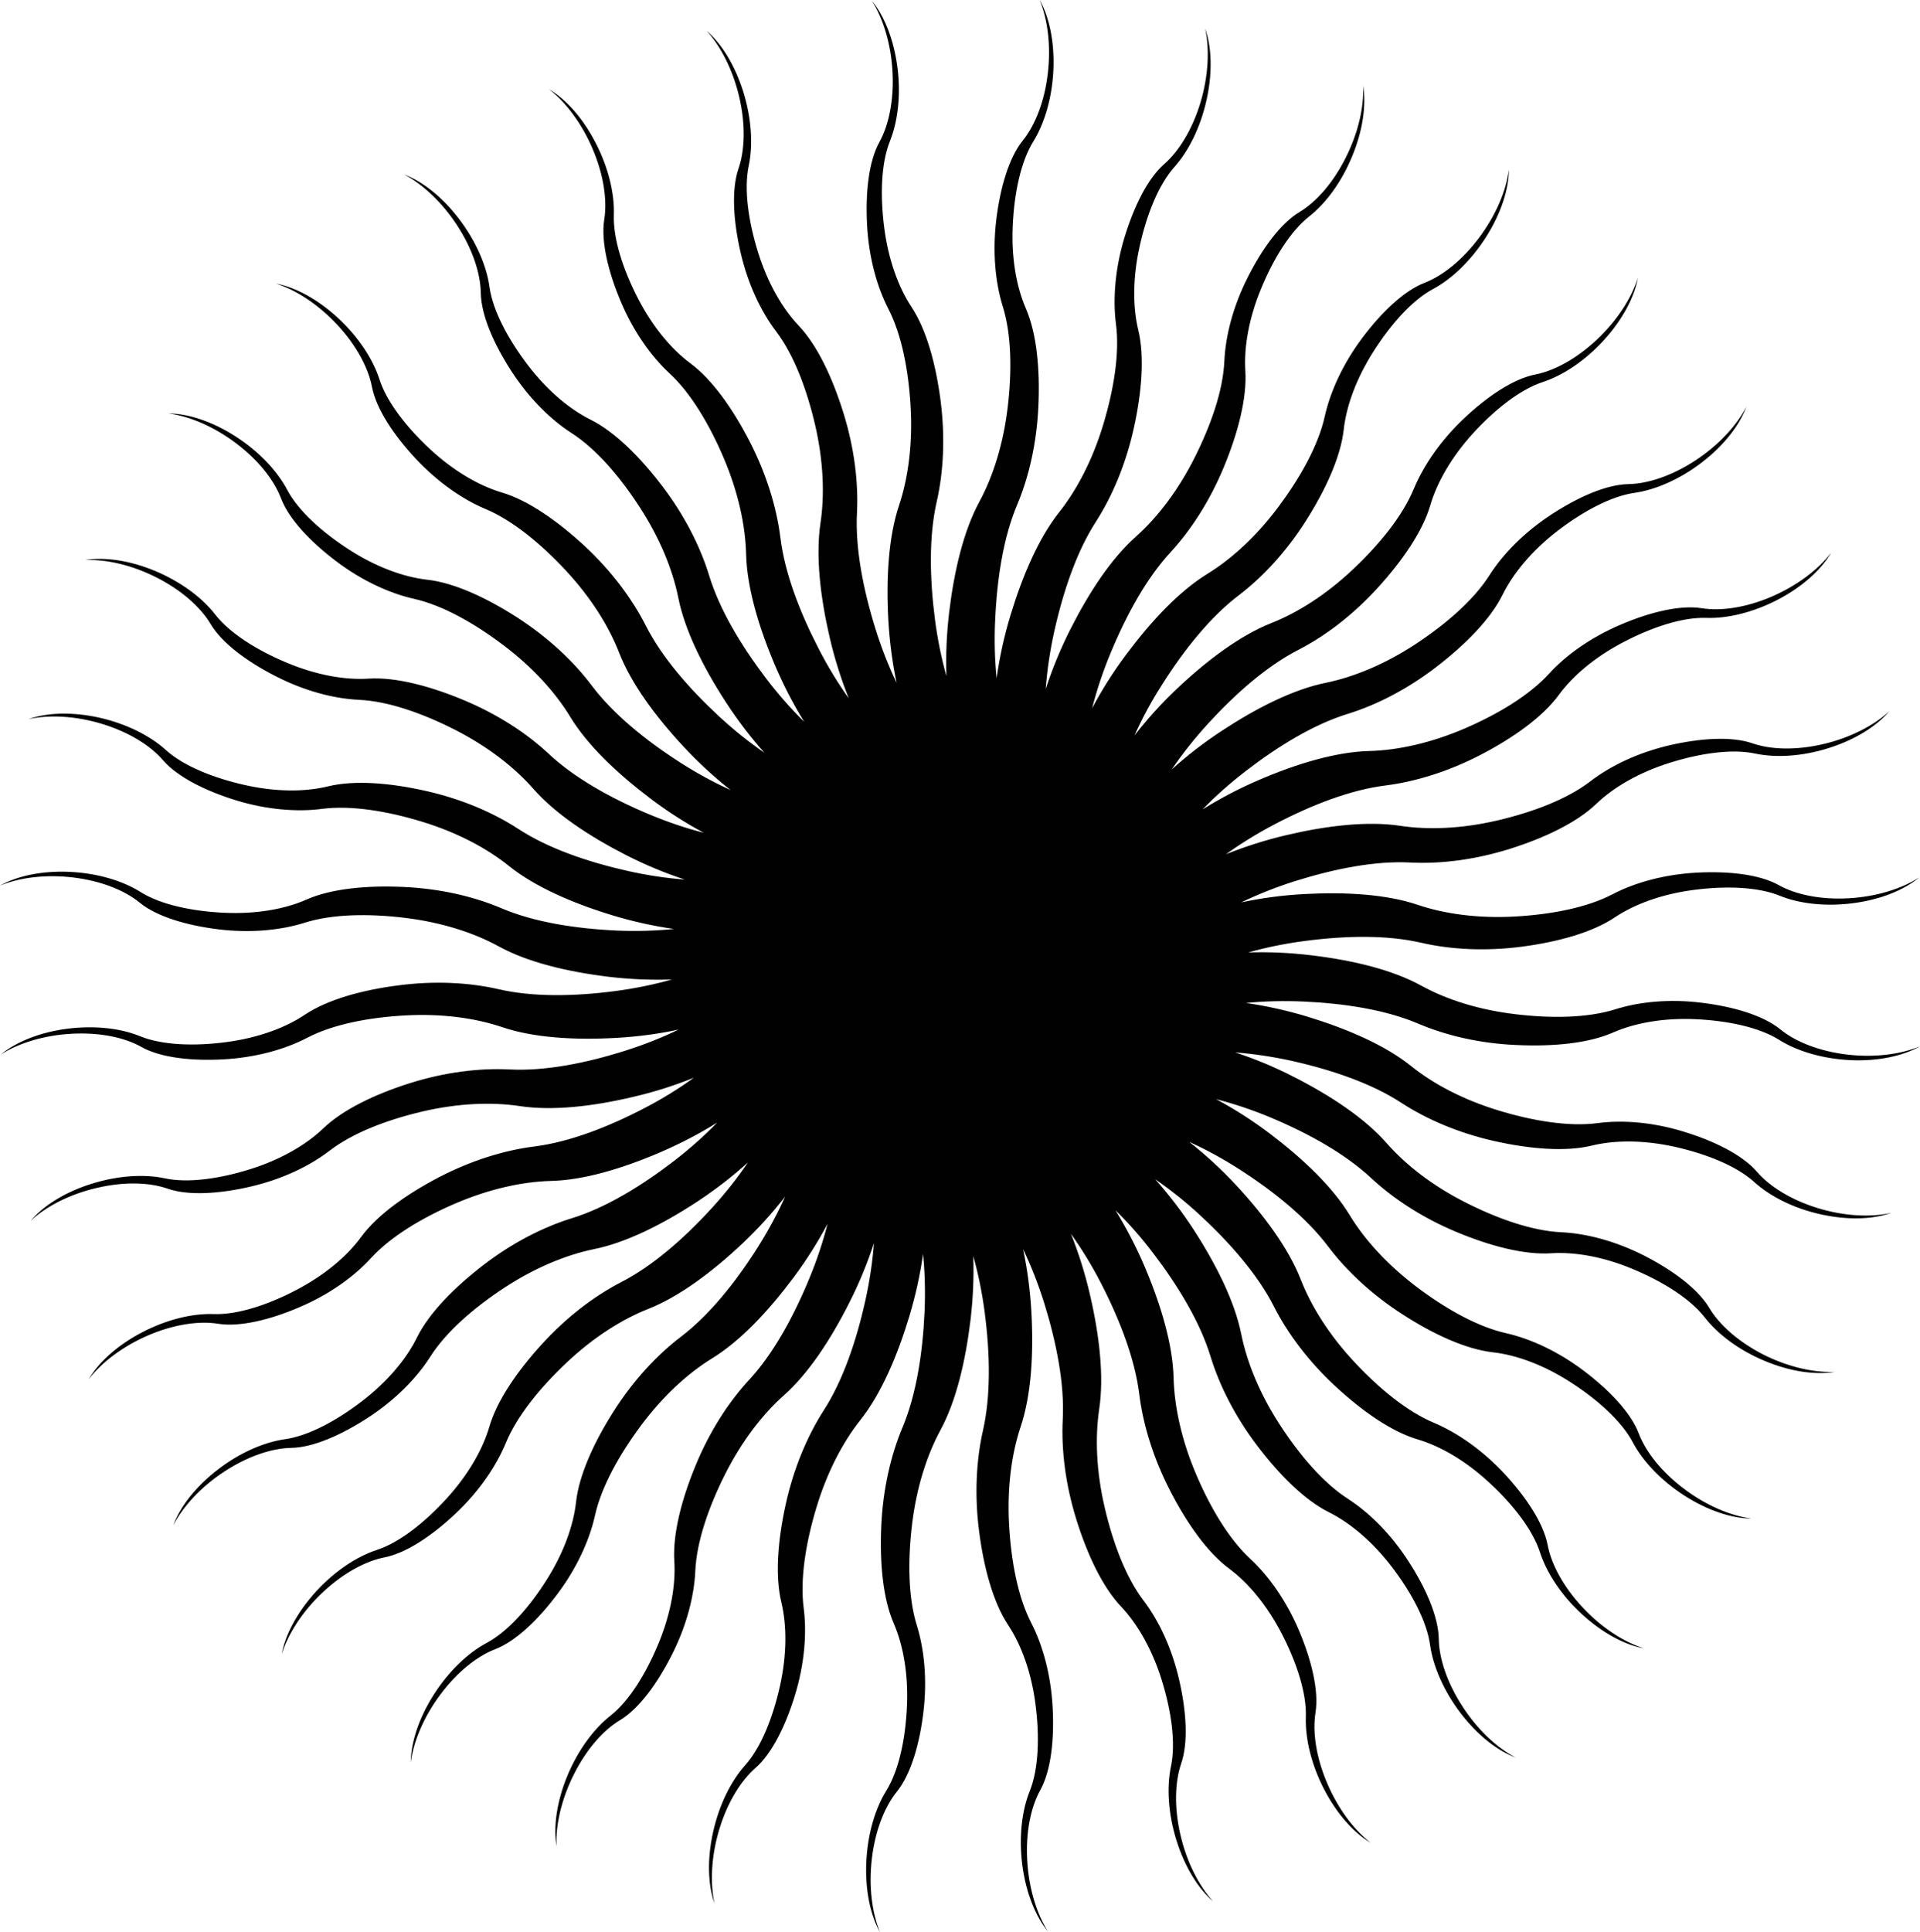 <?xml version="1.0" encoding="UTF-8"?>
<svg width="50pt" version="1.1" xmlns="http://www.w3.org/2000/svg" height="50.3pt" viewBox="0 0 50 50.3" xmlns:xlink="http://www.w3.org/1999/xlink">
 <defs/>
 <g id="Background">
  <path style="fill:#010101; fill-rule:nonzero;stroke:none;" d="M47.34 31.454 C46.644 31.24 46.083 30.891 45.752 30.505 C45.374 30.067 44.639 29.705 43.847 29.463 C43.055 29.219 42.267 29.153 41.609 29.24 C40.856 29.339 39.918 29.185 39.012 28.908 C38.104 28.63 37.328 28.223 36.744 27.752 C36.074 27.216 35.102 26.792 34.064 26.474 C33.518 26.308 32.977 26.188 32.447 26.113 C32.922 26.065 33.422 26.053 33.941 26.075 C35.025 26.124 36.092 26.293 36.931 26.65 C37.663 26.962 38.546 27.168 39.493 27.207 C40.44 27.251 41.363 27.166 42.011 26.88 C42.579 26.631 43.328 26.497 44.154 26.535 C44.982 26.573 45.806 26.741 46.338 27.076 C46.802 27.368 47.463 27.566 48.188 27.601 C48.915 27.634 49.557 27.491 50 27.241 C49.493 27.452 48.809 27.541 48.087 27.454 C47.368 27.366 46.754 27.12 46.362 26.799 C45.913 26.433 45.129 26.205 44.306 26.106 C43.484 26.004 42.697 26.078 42.064 26.278 C41.339 26.506 40.387 26.518 39.447 26.403 C38.505 26.29 37.668 26.023 37.014 25.663 C36.263 25.249 35.232 25.001 34.154 24.872 C33.589 24.803 33.036 24.78 32.503 24.798 C32.962 24.669 33.453 24.567 33.967 24.5 C35.044 24.357 36.122 24.339 37.013 24.545 C37.787 24.724 38.692 24.769 39.63 24.647 C40.57 24.524 41.465 24.278 42.054 23.883 C42.571 23.538 43.282 23.277 44.105 23.17 C44.926 23.062 45.768 23.085 46.348 23.321 C46.856 23.528 47.54 23.609 48.261 23.514 C48.981 23.421 49.591 23.168 49.98 22.845 C49.519 23.141 48.861 23.347 48.136 23.387 C47.409 23.427 46.765 23.292 46.321 23.044 C45.816 22.762 45.004 22.675 44.175 22.72 C43.349 22.766 42.586 22.973 41.998 23.28 C41.323 23.633 40.388 23.81 39.443 23.862 C38.496 23.913 37.627 23.797 36.919 23.557 C36.107 23.283 35.05 23.219 33.968 23.277 C33.399 23.307 32.849 23.382 32.325 23.494 C32.755 23.286 33.221 23.1 33.716 22.943 C34.752 22.617 35.813 22.408 36.723 22.456 C37.515 22.497 38.415 22.384 39.32 22.1 C40.223 21.816 41.064 21.416 41.575 20.924 C42.023 20.495 42.681 20.113 43.472 19.863 C44.261 19.614 45.094 19.489 45.706 19.619 C46.243 19.734 46.93 19.696 47.623 19.476 C48.316 19.258 48.874 18.903 49.203 18.517 C48.798 18.889 48.186 19.207 47.48 19.373 C46.773 19.538 46.114 19.519 45.635 19.352 C45.088 19.164 44.273 19.219 43.466 19.406 C42.658 19.596 41.946 19.934 41.417 20.341 C40.814 20.805 39.923 21.143 39.001 21.359 C38.077 21.576 37.2 21.611 36.463 21.5 C35.615 21.372 34.564 21.493 33.506 21.741 C32.953 21.87 32.423 22.041 31.927 22.24 C32.315 21.961 32.742 21.697 33.203 21.456 C34.166 20.952 35.175 20.563 36.08 20.45 C36.866 20.351 37.733 20.083 38.574 19.644 C39.417 19.204 40.173 18.667 40.593 18.093 C40.96 17.592 41.542 17.101 42.277 16.718 C43.012 16.333 43.81 16.065 44.435 16.087 C44.984 16.106 45.654 15.947 46.298 15.612 C46.944 15.275 47.431 14.828 47.685 14.39 C47.352 14.826 46.803 15.247 46.136 15.534 C45.467 15.821 44.816 15.915 44.316 15.835 C43.745 15.745 42.952 15.941 42.191 16.269 C41.43 16.595 40.782 17.053 40.336 17.544 C39.82 18.107 39.003 18.597 38.133 18.971 C37.26 19.344 36.404 19.534 35.657 19.553 C34.801 19.575 33.785 19.876 32.786 20.306 C32.264 20.53 31.77 20.791 31.317 21.074 C31.65 20.729 32.027 20.396 32.436 20.079 C33.298 19.414 34.225 18.855 35.097 18.586 C35.855 18.352 36.663 17.936 37.414 17.357 C38.165 16.778 38.821 16.116 39.134 15.476 C39.41 14.921 39.897 14.334 40.553 13.827 C41.211 13.32 41.952 12.918 42.57 12.831 C43.114 12.752 43.747 12.48 44.323 12.036 C44.9 11.592 45.303 11.067 45.479 10.59 C45.226 11.08 44.759 11.588 44.151 11.988 C43.543 12.386 42.916 12.595 42.41 12.604 C41.831 12.613 41.085 12.946 40.391 13.401 C39.698 13.856 39.141 14.42 38.785 14.982 C38.373 15.627 37.653 16.25 36.859 16.773 C36.067 17.292 35.254 17.628 34.525 17.777 C33.684 17.947 32.737 18.424 31.828 19.02 C31.351 19.333 30.91 19.674 30.513 20.034 C30.782 19.638 31.093 19.243 31.444 18.857 C32.179 18.052 32.995 17.339 33.805 16.923 C34.512 16.56 35.235 16.01 35.876 15.307 C36.517 14.604 37.047 13.838 37.247 13.154 C37.422 12.559 37.801 11.895 38.361 11.281 C38.922 10.668 39.58 10.142 40.178 9.946 C40.698 9.776 41.275 9.396 41.765 8.859 C42.257 8.321 42.564 7.733 42.654 7.234 C42.49 7.758 42.116 8.342 41.587 8.841 C41.057 9.34 40.475 9.655 39.98 9.751 C39.413 9.862 38.733 10.319 38.129 10.89 C37.524 11.458 37.075 12.113 36.818 12.726 C36.526 13.434 35.924 14.173 35.232 14.825 C34.541 15.476 33.801 15.949 33.105 16.223 C32.308 16.539 31.456 17.171 30.664 17.918 C30.248 18.308 29.875 18.722 29.546 19.146 C29.742 18.708 29.98 18.263 30.262 17.824 C30.845 16.903 31.526 16.058 32.252 15.505 C32.885 15.024 33.503 14.357 34.012 13.553 C34.523 12.748 34.91 11.902 34.992 11.192 C35.059 10.575 35.319 9.858 35.766 9.154 C36.213 8.451 36.769 7.818 37.322 7.523 C37.805 7.264 38.306 6.789 38.699 6.173 C39.09 5.558 39.291 4.925 39.294 4.416 C39.224 4.963 38.957 5.603 38.521 6.186 C38.084 6.771 37.568 7.181 37.096 7.364 C36.556 7.572 35.966 8.142 35.469 8.808 C34.972 9.475 34.641 10.196 34.497 10.848 C34.331 11.594 33.865 12.428 33.297 13.19 C32.728 13.953 32.08 14.549 31.443 14.94 C30.712 15.39 29.984 16.162 29.332 17.036 C28.989 17.493 28.693 17.965 28.441 18.44 C28.56 17.973 28.718 17.495 28.917 17.014 C29.334 16.005 29.859 15.053 30.478 14.383 C31.019 13.797 31.511 13.032 31.875 12.152 C32.239 11.271 32.475 10.369 32.431 9.657 C32.392 9.036 32.523 8.283 32.842 7.514 C33.159 6.744 33.6 6.023 34.093 5.636 C34.526 5.295 34.938 4.74 35.214 4.066 C35.493 3.392 35.582 2.734 35.498 2.231 C35.523 2.784 35.372 3.46 35.042 4.111 C34.714 4.764 34.277 5.258 33.842 5.52 C33.345 5.818 32.864 6.482 32.491 7.225 C32.115 7.97 31.914 8.737 31.884 9.405 C31.85 10.168 31.535 11.07 31.106 11.922 C30.678 12.773 30.142 13.47 29.584 13.968 C28.94 14.538 28.357 15.426 27.865 16.401 C27.609 16.911 27.398 17.428 27.232 17.938 C27.268 17.458 27.34 16.961 27.452 16.451 C27.69 15.384 28.041 14.356 28.537 13.587 C28.968 12.917 29.321 12.077 29.527 11.146 C29.734 10.215 29.81 9.285 29.643 8.592 C29.497 7.989 29.497 7.225 29.679 6.412 C29.859 5.596 30.168 4.81 30.587 4.343 C30.953 3.932 31.264 3.312 31.422 2.598 C31.579 1.886 31.555 1.224 31.384 0.744 C31.503 1.283 31.47 1.976 31.261 2.674 C31.048 3.373 30.702 3.936 30.32 4.27 C29.882 4.651 29.525 5.389 29.282 6.187 C29.041 6.985 28.976 7.777 29.062 8.439 C29.161 9.196 29.006 10.139 28.731 11.052 C28.456 11.965 28.048 12.747 27.584 13.334 C27.049 14.008 26.628 14.985 26.311 16.031 C26.146 16.578 26.028 17.124 25.954 17.656 C25.905 17.178 25.891 16.674 25.915 16.154 C25.963 15.063 26.131 13.989 26.488 13.144 C26.798 12.409 27 11.52 27.041 10.568 C27.084 9.615 26.999 8.686 26.716 8.033 C26.467 7.463 26.335 6.71 26.374 5.878 C26.41 5.045 26.579 4.215 26.91 3.681 C27.2 3.213 27.399 2.55 27.432 1.819 C27.464 1.091 27.324 0.441 27.074 0 C27.285 0.509 27.372 1.196 27.285 1.922 C27.2 2.648 26.954 3.263 26.635 3.659 C26.271 4.109 26.044 4.901 25.944 5.727 C25.846 6.554 25.916 7.346 26.115 7.981 C26.343 8.713 26.355 9.669 26.241 10.615 C26.127 11.562 25.861 12.404 25.505 13.062 C25.095 13.818 24.848 14.856 24.718 15.939 C24.65 16.508 24.628 17.066 24.646 17.602 C24.517 17.14 24.415 16.646 24.348 16.129 C24.208 15.046 24.189 13.959 24.393 13.065 C24.571 12.286 24.617 11.375 24.494 10.431 C24.373 9.486 24.128 8.584 23.736 7.992 C23.393 7.472 23.134 6.756 23.027 5.929 C22.92 5.101 22.942 4.255 23.177 3.671 C23.382 3.16 23.464 2.47 23.37 1.748 C23.276 1.023 23.026 0.409 22.704 0.018 C22.999 0.481 23.204 1.144 23.243 1.874 C23.282 2.602 23.148 3.254 22.902 3.698 C22.621 4.206 22.535 5.024 22.58 5.855 C22.624 6.689 22.832 7.454 23.137 8.047 C23.487 8.726 23.663 9.666 23.715 10.618 C23.766 11.571 23.65 12.446 23.413 13.156 C23.139 13.974 23.075 15.038 23.133 16.128 C23.165 16.698 23.239 17.252 23.349 17.779 C23.142 17.345 22.957 16.878 22.801 16.379 C22.476 15.337 22.27 14.269 22.317 13.355 C22.358 12.557 22.246 11.652 21.962 10.742 C21.679 9.832 21.283 8.987 20.794 8.473 C20.368 8.022 19.988 7.361 19.74 6.565 C19.492 5.77 19.369 4.933 19.498 4.317 C19.613 3.778 19.573 3.085 19.356 2.388 C19.138 1.693 18.786 1.13 18.401 0.799 C18.772 1.207 19.088 1.823 19.253 2.534 C19.418 3.245 19.398 3.908 19.232 4.39 C19.043 4.939 19.098 5.76 19.286 6.573 C19.474 7.385 19.81 8.102 20.214 8.633 C20.675 9.24 21.011 10.135 21.227 11.064 C21.442 11.993 21.478 12.875 21.367 13.616 C21.239 14.47 21.359 15.527 21.605 16.591 C21.734 17.148 21.903 17.681 22.103 18.18 C21.823 17.789 21.561 17.36 21.322 16.896 C20.822 15.927 20.435 14.913 20.323 14.002 C20.225 13.21 19.958 12.339 19.522 11.492 C19.086 10.647 18.551 9.884 17.98 9.46 C17.482 9.091 16.994 8.507 16.612 7.766 C16.231 7.027 15.964 6.224 15.986 5.595 C16.005 5.043 15.847 4.369 15.513 3.721 C15.179 3.071 14.735 2.582 14.298 2.324 C14.734 2.66 15.151 3.211 15.436 3.883 C15.721 4.555 15.816 5.211 15.736 5.713 C15.645 6.288 15.842 7.085 16.167 7.853 C16.491 8.62 16.947 9.268 17.435 9.72 C17.994 10.237 18.48 11.059 18.852 11.936 C19.223 12.814 19.412 13.676 19.43 14.426 C19.451 15.288 19.752 16.308 20.178 17.313 C20.402 17.839 20.66 18.336 20.943 18.792 C20.6 18.456 20.267 18.078 19.952 17.665 C19.293 16.797 18.736 15.865 18.469 14.989 C18.236 14.226 17.823 13.413 17.248 12.658 C16.672 11.901 16.013 11.242 15.378 10.925 C14.825 10.65 14.242 10.158 13.739 9.497 C13.236 8.835 12.834 8.092 12.747 7.468 C12.671 6.92 12.399 6.284 11.958 5.704 C11.517 5.123 10.995 4.719 10.521 4.54 C11.007 4.795 11.514 5.266 11.911 5.877 C12.308 6.49 12.513 7.119 12.521 7.629 C12.532 8.21 12.862 8.961 13.315 9.659 C13.768 10.358 14.328 10.917 14.886 11.276 C15.527 11.688 16.147 12.413 16.664 13.212 C17.182 14.011 17.516 14.826 17.664 15.563 C17.833 16.408 18.306 17.362 18.9 18.276 C19.21 18.755 19.55 19.198 19.907 19.598 C19.513 19.327 19.119 19.014 18.737 18.661 C17.937 17.921 17.229 17.101 16.815 16.284 C16.454 15.574 15.906 14.846 15.21 14.201 C14.511 13.557 13.749 13.024 13.07 12.823 C12.476 12.647 11.819 12.266 11.208 11.702 C10.598 11.137 10.074 10.474 9.882 9.876 C9.713 9.351 9.334 8.77 8.8 8.276 C8.265 7.783 7.681 7.475 7.184 7.382 C7.706 7.547 8.287 7.923 8.783 8.455 C9.28 8.988 9.591 9.574 9.687 10.073 C9.797 10.644 10.253 11.328 10.819 11.935 C11.386 12.542 12.034 12.997 12.646 13.253 C13.348 13.547 14.083 14.154 14.731 14.849 C15.379 15.545 15.849 16.29 16.121 16.987 C16.435 17.792 17.064 18.648 17.806 19.444 C18.196 19.863 18.606 20.239 19.027 20.57 C18.592 20.372 18.151 20.133 17.713 19.852 C16.798 19.265 15.959 18.58 15.41 17.848 C14.931 17.211 14.267 16.591 13.469 16.076 C12.67 15.563 11.828 15.171 11.124 15.093 C10.51 15.024 9.795 14.762 9.097 14.313 C8.4 13.864 7.769 13.305 7.476 12.748 C7.219 12.262 6.747 11.755 6.135 11.362 C5.523 10.969 4.895 10.767 4.389 10.764 C4.933 10.836 5.569 11.102 6.15 11.542 C6.731 11.98 7.138 12.501 7.319 12.977 C7.525 13.519 8.092 14.111 8.755 14.612 C9.418 15.113 10.134 15.445 10.782 15.591 C11.523 15.757 12.352 16.224 13.111 16.799 C13.869 17.37 14.461 18.023 14.85 18.663 C15.297 19.399 16.065 20.131 16.933 20.786 C17.388 21.131 17.857 21.43 18.329 21.682 C17.866 21.564 17.391 21.404 16.912 21.204 C15.91 20.785 14.965 20.257 14.297 19.633 C13.717 19.089 12.956 18.595 12.08 18.229 C11.206 17.863 10.308 17.624 9.601 17.668 C8.984 17.709 8.236 17.575 7.471 17.255 C6.705 16.936 5.988 16.492 5.603 15.996 C5.266 15.562 4.713 15.148 4.043 14.866 C3.373 14.586 2.72 14.498 2.22 14.581 C2.768 14.559 3.441 14.71 4.088 15.041 C4.735 15.371 5.227 15.812 5.487 16.249 C5.784 16.748 6.445 17.232 7.184 17.608 C7.923 17.986 8.686 18.189 9.349 18.22 C10.109 18.255 11.006 18.571 11.851 19.001 C12.696 19.432 13.391 19.971 13.885 20.533 C14.452 21.18 15.335 21.767 16.303 22.262 C16.811 22.521 17.324 22.733 17.832 22.899 C17.356 22.864 16.86 22.79 16.354 22.677 C15.294 22.439 14.272 22.085 13.507 21.587 C12.841 21.152 12.007 20.797 11.081 20.59 C10.156 20.382 9.231 20.305 8.543 20.473 C7.942 20.62 7.183 20.62 6.374 20.438 C5.566 20.256 4.782 19.947 4.317 19.525 C3.909 19.156 3.294 18.843 2.585 18.684 C1.877 18.527 1.219 18.552 0.741 18.723 C1.276 18.604 1.965 18.636 2.66 18.848 C3.354 19.059 3.915 19.408 4.246 19.794 C4.625 20.232 5.359 20.595 6.151 20.838 C6.944 21.08 7.731 21.145 8.389 21.059 C9.142 20.962 10.081 21.115 10.987 21.392 C11.894 21.668 12.672 22.078 13.255 22.547 C13.925 23.084 14.896 23.509 15.934 23.826 C16.479 23.992 17.023 24.111 17.552 24.186 C17.076 24.234 16.576 24.249 16.057 24.227 C14.972 24.176 13.905 24.006 13.065 23.649 C12.336 23.338 11.452 23.134 10.505 23.092 C9.558 23.049 8.634 23.133 7.985 23.419 C7.419 23.67 6.671 23.802 5.843 23.764 C5.015 23.726 4.191 23.557 3.66 23.224 C3.196 22.931 2.536 22.732 1.809 22.699 C1.084 22.667 0.44 22.807 0 23.058 C0.506 22.846 1.19 22.759 1.911 22.846 C2.631 22.934 3.244 23.178 3.637 23.5 C4.085 23.867 4.87 24.095 5.693 24.196 C6.515 24.295 7.301 24.223 7.935 24.023 C8.66 23.794 9.61 23.782 10.552 23.897 C11.493 24.012 12.329 24.279 12.984 24.637 C13.737 25.052 14.766 25.298 15.844 25.43 C16.409 25.498 16.964 25.519 17.498 25.501 C17.038 25.631 16.547 25.733 16.033 25.801 C14.957 25.943 13.876 25.961 12.988 25.755 C12.215 25.577 11.309 25.531 10.37 25.655 C9.43 25.775 8.534 26.023 7.944 26.415 C7.429 26.762 6.715 27.022 5.895 27.131 C5.073 27.24 4.231 27.215 3.652 26.98 C3.144 26.77 2.459 26.691 1.739 26.785 C1.019 26.879 0.409 27.133 0.019 27.456 C0.481 27.159 1.139 26.953 1.864 26.914 C2.589 26.874 3.235 27.006 3.677 27.255 C4.181 27.54 4.994 27.626 5.822 27.58 C6.649 27.534 7.411 27.326 8 27.019 C8.675 26.666 9.609 26.489 10.555 26.437 C11.501 26.386 12.372 26.503 13.078 26.742 C13.891 27.017 14.947 27.082 16.031 27.022 C16.599 26.992 17.15 26.917 17.672 26.805 C17.242 27.013 16.776 27.199 16.282 27.355 C15.246 27.684 14.185 27.89 13.274 27.843 C12.482 27.803 11.583 27.915 10.678 28.199 C9.774 28.485 8.935 28.883 8.422 29.375 C7.975 29.803 7.317 30.187 6.527 30.436 C5.736 30.686 4.904 30.809 4.292 30.678 C3.756 30.563 3.068 30.604 2.375 30.823 C1.682 31.041 1.124 31.397 0.797 31.784 C1.2 31.409 1.813 31.092 2.52 30.928 C3.228 30.761 3.887 30.78 4.365 30.947 C4.911 31.137 5.727 31.08 6.533 30.892 C7.34 30.703 8.054 30.365 8.581 29.96 C9.185 29.496 10.074 29.156 10.998 28.939 C11.921 28.723 12.797 28.687 13.534 28.797 C14.382 28.926 15.434 28.808 16.491 28.557 C17.046 28.429 17.575 28.259 18.07 28.058 C17.683 28.34 17.256 28.604 16.796 28.843 C15.831 29.348 14.822 29.734 13.917 29.849 C13.131 29.947 12.264 30.216 11.423 30.654 C10.582 31.095 9.823 31.632 9.404 32.206 C9.037 32.708 8.455 33.198 7.72 33.584 C6.985 33.968 6.187 34.236 5.561 34.212 C5.013 34.192 4.342 34.352 3.697 34.689 C3.053 35.025 2.565 35.472 2.31 35.911 C2.644 35.474 3.192 35.053 3.859 34.766 C4.527 34.48 5.179 34.384 5.679 34.464 C6.25 34.555 7.044 34.359 7.805 34.03 C8.568 33.705 9.213 33.246 9.661 32.755 C10.176 32.193 10.993 31.703 11.864 31.33 C12.736 30.957 13.593 30.767 14.338 30.746 C15.196 30.728 16.21 30.424 17.209 29.994 C17.732 29.768 18.225 29.51 18.677 29.226 C18.344 29.57 17.969 29.903 17.557 30.222 C16.695 30.884 15.769 31.446 14.897 31.715 C14.139 31.949 13.332 32.362 12.58 32.942 C11.827 33.523 11.173 34.184 10.858 34.822 C10.584 35.38 10.095 35.966 9.438 36.472 C8.781 36.978 8.04 37.384 7.421 37.47 C6.878 37.547 6.244 37.819 5.669 38.264 C5.092 38.707 4.689 39.232 4.513 39.71 C4.766 39.22 5.233 38.711 5.841 38.313 C6.449 37.914 7.075 37.706 7.581 37.696 C8.159 37.687 8.906 37.353 9.6 36.899 C10.294 36.445 10.851 35.88 11.207 35.319 C11.617 34.674 12.339 34.049 13.132 33.528 C13.926 33.008 14.737 32.672 15.467 32.522 C16.308 32.352 17.255 31.877 18.165 31.28 C18.641 30.965 19.081 30.625 19.477 30.265 C19.209 30.662 18.898 31.058 18.547 31.442 C17.812 32.247 16.996 32.959 16.184 33.377 C15.479 33.74 14.755 34.29 14.114 34.993 C13.473 35.694 12.944 36.461 12.744 37.144 C12.569 37.741 12.19 38.403 11.629 39.016 C11.068 39.631 10.41 40.158 9.814 40.353 C9.293 40.523 8.717 40.902 8.226 41.439 C7.735 41.979 7.428 42.565 7.336 43.066 C7.501 42.541 7.873 41.956 8.403 41.458 C8.933 40.96 9.514 40.645 10.01 40.547 C10.577 40.437 11.256 39.98 11.861 39.409 C12.466 38.84 12.916 38.186 13.171 37.572 C13.463 36.865 14.066 36.125 14.758 35.474 C15.449 34.822 16.19 34.351 16.884 34.077 C17.683 33.761 18.534 33.127 19.326 32.383 C19.742 31.991 20.116 31.578 20.445 31.155 C20.248 31.594 20.01 32.036 19.731 32.478 C19.147 33.399 18.466 34.243 17.739 34.797 C17.106 35.278 16.488 35.945 15.979 36.746 C15.468 37.551 15.079 38.401 15.001 39.108 C14.932 39.726 14.673 40.444 14.226 41.146 C13.781 41.85 13.223 42.482 12.669 42.777 C12.185 43.036 11.684 43.511 11.292 44.126 C10.901 44.743 10.701 45.375 10.697 45.885 C10.768 45.337 11.035 44.696 11.47 44.114 C11.906 43.531 12.424 43.119 12.896 42.938 C13.436 42.729 14.025 42.16 14.522 41.492 C15.02 40.827 15.351 40.103 15.495 39.454 C15.661 38.707 16.127 37.874 16.695 37.11 C17.264 36.348 17.912 35.753 18.549 35.362 C19.281 34.912 20.009 34.138 20.661 33.266 C21.003 32.809 21.299 32.335 21.551 31.862 C21.432 32.327 21.275 32.805 21.075 33.287 C20.659 34.296 20.134 35.248 19.514 35.919 C18.973 36.502 18.48 37.268 18.116 38.149 C17.752 39.029 17.516 39.933 17.56 40.644 C17.6 41.265 17.468 42.018 17.149 42.787 C16.831 43.556 16.391 44.28 15.899 44.667 C15.466 45.007 15.054 45.562 14.774 46.235 C14.496 46.909 14.408 47.568 14.492 48.069 C14.467 47.517 14.619 46.842 14.948 46.19 C15.276 45.538 15.714 45.042 16.149 44.783 C16.644 44.485 17.126 43.818 17.5 43.076 C17.876 42.332 18.077 41.563 18.107 40.898 C18.141 40.135 18.456 39.231 18.884 38.38 C19.313 37.531 19.848 36.831 20.407 36.334 C21.051 35.764 21.635 34.875 22.125 33.902 C22.383 33.391 22.593 32.874 22.759 32.365 C22.723 32.843 22.65 33.341 22.537 33.851 C22.301 34.918 21.949 35.946 21.453 36.716 C21.023 37.386 20.67 38.224 20.463 39.156 C20.257 40.086 20.179 41.018 20.346 41.709 C20.492 42.314 20.493 43.078 20.312 43.891 C20.131 44.706 19.823 45.492 19.404 45.96 C19.037 46.371 18.726 46.99 18.569 47.704 C18.411 48.415 18.436 49.078 18.607 49.558 C18.489 49.018 18.521 48.327 18.731 47.629 C18.942 46.929 19.29 46.367 19.671 46.032 C20.107 45.653 20.467 44.912 20.708 44.115 C20.949 43.318 21.015 42.527 20.929 41.864 C20.831 41.106 20.985 40.163 21.26 39.251 C21.535 38.337 21.942 37.556 22.408 36.968 C22.942 36.295 23.364 35.317 23.679 34.273 C23.845 33.724 23.963 33.179 24.038 32.646 C24.085 33.124 24.1 33.629 24.077 34.15 C24.028 35.24 23.859 36.314 23.504 37.159 C23.195 37.894 22.992 38.782 22.95 39.733 C22.908 40.689 22.992 41.617 23.276 42.269 C23.523 42.839 23.656 43.593 23.618 44.424 C23.581 45.257 23.413 46.086 23.081 46.621 C22.791 47.088 22.592 47.753 22.56 48.483 C22.527 49.211 22.667 49.86 22.916 50.304 C22.707 49.794 22.619 49.108 22.706 48.381 C22.793 47.656 23.037 47.04 23.357 46.645 C23.721 46.194 23.948 45.403 24.047 44.576 C24.147 43.75 24.074 42.958 23.877 42.322 C23.649 41.591 23.638 40.634 23.751 39.689 C23.865 38.742 24.13 37.901 24.486 37.242 C24.897 36.486 25.143 35.45 25.274 34.365 C25.341 33.796 25.364 33.24 25.346 32.702 C25.475 33.163 25.577 33.658 25.644 34.175 C25.785 35.257 25.802 36.343 25.599 37.24 C25.422 38.018 25.375 38.929 25.498 39.873 C25.62 40.82 25.864 41.72 26.256 42.311 C26.6 42.831 26.86 43.548 26.966 44.375 C27.074 45.2 27.05 46.048 26.816 46.632 C26.609 47.144 26.53 47.833 26.623 48.558 C26.717 49.281 26.968 49.894 27.289 50.287 C26.995 49.822 26.789 49.158 26.75 48.43 C26.709 47.7 26.843 47.051 27.091 46.604 C27.372 46.098 27.458 45.279 27.412 44.447 C27.367 43.614 27.161 42.848 26.856 42.255 C26.505 41.575 26.33 40.635 26.278 39.685 C26.226 38.734 26.342 37.856 26.579 37.147 C26.853 36.329 26.919 35.267 26.86 34.178 C26.828 33.604 26.755 33.052 26.643 32.523 C26.852 32.957 27.035 33.426 27.192 33.922 C27.516 34.967 27.723 36.034 27.676 36.949 C27.635 37.748 27.746 38.65 28.03 39.561 C28.313 40.469 28.709 41.316 29.198 41.831 C29.624 42.282 30.004 42.942 30.252 43.738 C30.5 44.533 30.624 45.371 30.494 45.987 C30.38 46.527 30.419 47.218 30.637 47.916 C30.855 48.613 31.207 49.174 31.591 49.504 C31.221 49.096 30.904 48.481 30.74 47.77 C30.576 47.059 30.595 46.396 30.76 45.914 C30.949 45.364 30.895 44.545 30.706 43.732 C30.52 42.921 30.184 42.201 29.779 41.67 C29.318 41.063 28.982 40.169 28.766 39.239 C28.55 38.312 28.515 37.43 28.625 36.688 C28.753 35.834 28.633 34.777 28.386 33.713 C28.258 33.157 28.089 32.623 27.889 32.123 C28.168 32.513 28.432 32.943 28.671 33.407 C29.171 34.377 29.557 35.392 29.669 36.301 C29.768 37.093 30.034 37.964 30.471 38.81 C30.907 39.658 31.442 40.42 32.012 40.841 C32.511 41.211 32.998 41.798 33.38 42.536 C33.763 43.276 34.03 44.08 34.006 44.708 C33.989 45.259 34.145 45.934 34.48 46.582 C34.816 47.23 35.26 47.722 35.696 47.978 C35.26 47.642 34.843 47.091 34.558 46.418 C34.273 45.747 34.177 45.09 34.258 44.587 C34.349 44.013 34.152 43.216 33.827 42.449 C33.502 41.683 33.045 41.034 32.558 40.583 C31.999 40.064 31.512 39.243 31.141 38.366 C30.77 37.489 30.582 36.627 30.562 35.875 C30.541 35.014 30.239 33.992 29.814 32.987 C29.59 32.462 29.33 31.966 29.049 31.509 C29.392 31.846 29.725 32.222 30.038 32.636 C30.698 33.504 31.255 34.434 31.523 35.312 C31.756 36.073 32.168 36.887 32.743 37.643 C33.32 38.401 33.976 39.058 34.612 39.374 C35.165 39.651 35.748 40.141 36.253 40.803 C36.756 41.463 37.158 42.21 37.242 42.832 C37.32 43.378 37.592 44.016 38.031 44.594 C38.473 45.176 38.995 45.582 39.469 45.757 C38.983 45.505 38.477 45.035 38.081 44.421 C37.684 43.809 37.476 43.179 37.468 42.671 C37.459 42.089 37.127 41.336 36.675 40.642 C36.223 39.942 35.662 39.383 35.102 39.022 C34.462 38.61 33.843 37.886 33.325 37.087 C32.807 36.29 32.474 35.472 32.325 34.738 C32.156 33.892 31.683 32.94 31.091 32.024 C30.779 31.543 30.439 31.102 30.082 30.702 C30.476 30.972 30.87 31.285 31.251 31.637 C32.051 32.378 32.76 33.198 33.175 34.014 C33.536 34.725 34.083 35.451 34.78 36.096 C35.478 36.742 36.239 37.275 36.919 37.475 C37.513 37.651 38.171 38.033 38.781 38.599 C39.392 39.16 39.915 39.823 40.107 40.424 C40.278 40.948 40.656 41.53 41.191 42.021 C41.725 42.513 42.308 42.825 42.807 42.916 C42.285 42.749 41.703 42.376 41.207 41.842 C40.711 41.309 40.398 40.724 40.303 40.224 C40.194 39.653 39.738 38.971 39.172 38.362 C38.605 37.755 37.956 37.303 37.345 37.044 C36.642 36.75 35.907 36.145 35.261 35.45 C34.612 34.754 34.144 34.007 33.872 33.309 C33.557 32.507 32.928 31.65 32.188 30.853 C31.799 30.435 31.387 30.058 30.967 29.728 C31.402 29.926 31.844 30.165 32.282 30.447 C33.197 31.034 34.035 31.72 34.586 32.451 C35.064 33.086 35.728 33.709 36.527 34.221 C37.325 34.737 38.168 35.125 38.873 35.207 C39.487 35.275 40.201 35.536 40.899 35.986 C41.596 36.434 42.226 36.995 42.521 37.55 C42.777 38.037 43.249 38.541 43.862 38.937 C44.474 39.33 45.102 39.532 45.608 39.536 C45.064 39.463 44.428 39.196 43.849 38.757 C43.267 38.319 42.86 37.798 42.678 37.324 C42.472 36.778 41.904 36.187 41.242 35.687 C40.579 35.187 39.863 34.854 39.217 34.709 C38.474 34.541 37.644 34.074 36.888 33.502 C36.131 32.928 35.537 32.277 35.149 31.637 C34.702 30.901 33.933 30.167 33.065 29.511 C32.611 29.168 32.14 28.868 31.668 28.617 C32.132 28.735 32.608 28.894 33.085 29.093 C34.089 29.513 35.033 30.043 35.702 30.666 C36.282 31.208 37.043 31.705 37.919 32.071 C38.794 32.437 39.691 32.676 40.398 32.629 C41.015 32.59 41.764 32.721 42.528 33.043 C43.293 33.363 44.011 33.805 44.395 34.301 C44.733 34.736 45.286 35.153 45.955 35.431 C46.625 35.713 47.28 35.801 47.778 35.717 C47.229 35.74 46.558 35.59 45.909 35.26 C45.262 34.928 44.77 34.486 44.51 34.049 C44.214 33.552 43.553 33.066 42.815 32.689 C42.074 32.313 41.311 32.111 40.649 32.081 C39.89 32.044 38.993 31.728 38.147 31.297 C37.301 30.867 36.608 30.328 36.114 29.765 C35.547 29.118 34.663 28.531 33.695 28.038 C33.188 27.777 32.675 27.566 32.167 27.4 C32.644 27.436 33.139 27.51 33.645 27.621 C34.705 27.859 35.727 28.212 36.493 28.712 C37.159 29.146 37.993 29.5 38.918 29.709 C39.842 29.915 40.769 29.994 41.458 29.825 C42.058 29.679 42.817 29.679 43.625 29.86 C44.435 30.043 45.216 30.352 45.682 30.773 C46.09 31.143 46.703 31.458 47.413 31.615 C48.123 31.773 48.781 31.747 49.258 31.575 C48.721 31.699 48.033 31.665 47.34 31.454 Z" transform="translate(0, 0)"/>
 </g>
</svg>
